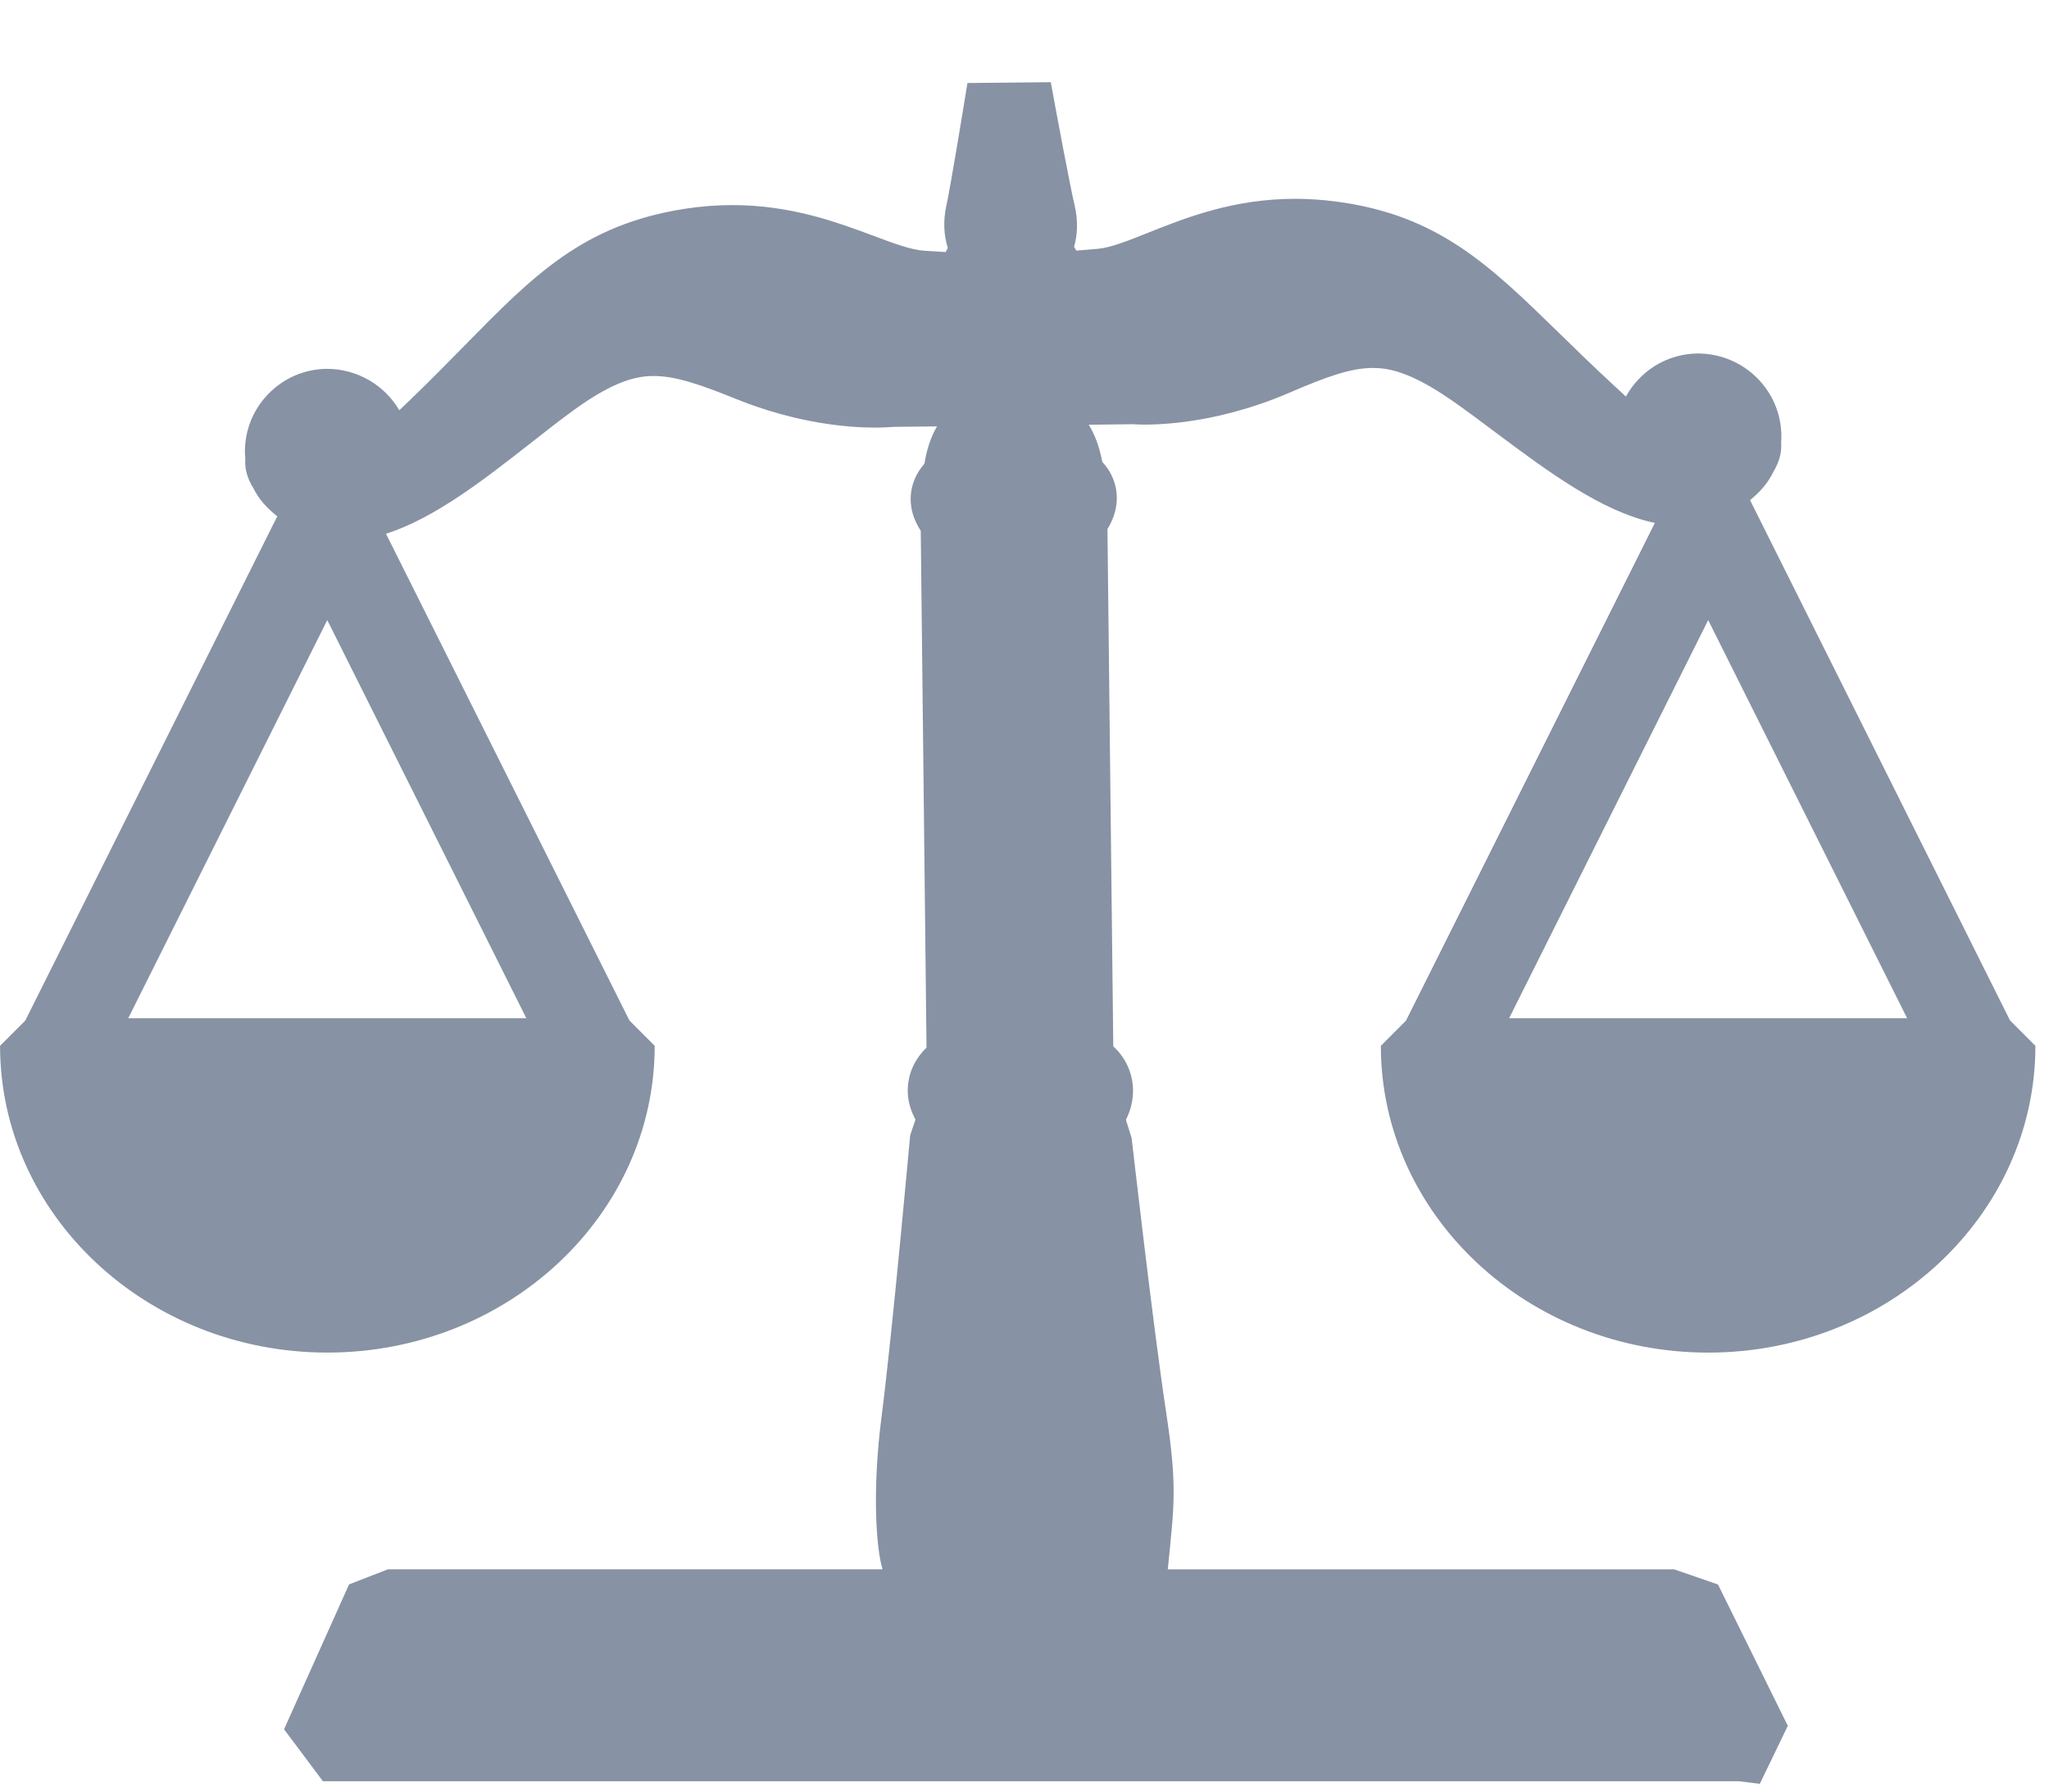 <?xml version="1.0" encoding="utf-8"?>
<!-- Generator: Adobe Illustrator 16.0.0, SVG Export Plug-In . SVG Version: 6.00 Build 0)  -->
<!DOCTYPE svg PUBLIC "-//W3C//DTD SVG 1.1//EN" "http://www.w3.org/Graphics/SVG/1.1/DTD/svg11.dtd">
<svg version="1.1" id="Layer_1" xmlns="http://www.w3.org/2000/svg" xmlns:xlink="http://www.w3.org/1999/xlink" x="0px" y="0px"
	 width="71.138px" height="62.205px" viewBox="91.138 47.196 71.138 62.205" enable-background="new 91.138 47.196 71.138 62.205"
	 xml:space="preserve">
<path fill="#8792A4" d="M139.079,83.498c0,5.873,5.098,10.649,11.364,10.649c6.265,0,11.361-4.775,11.361-10.649l-0.881-0.881
	l-9.026-18.061c0.335-0.271,0.624-0.594,0.811-0.983c0.228-0.38,0.29-0.719,0.268-1.007c0.006-0.084,0.009-0.168,0.008-0.255
	c-0.016-1.568-1.304-2.845-2.906-2.845c-0.767,0.009-1.486,0.315-2.021,0.864c-0.188,0.19-0.344,0.403-0.47,0.631
	c-0.093-0.088-0.188-0.173-0.277-0.257l-0.096-0.088c-0.723-0.666-1.356-1.283-1.937-1.85c-2.443-2.383-4.209-4.105-7.742-4.573
	c-0.476-0.063-0.955-0.096-1.424-0.096c-2.152,0-3.793,0.652-5.11,1.177c-0.701,0.281-1.307,0.521-1.751,0.559
	c-0.277,0.023-0.526,0.044-0.747,0.061c-0.023-0.046-0.049-0.089-0.075-0.133c0.119-0.412,0.146-0.902,0.016-1.451
	c-0.149-0.612-0.646-3.283-0.824-4.261l-2.894,0.029c-0.158,0.979-0.597,3.651-0.736,4.278c-0.117,0.549-0.075,1.037,0.055,1.449
	c-0.026,0.046-0.052,0.092-0.075,0.14c-0.222-0.013-0.47-0.027-0.747-0.046c-0.442-0.026-1.057-0.254-1.766-0.52
	c-1.274-0.475-2.86-1.064-4.896-1.064c-0.546,0-1.103,0.044-1.656,0.13c-3.521,0.551-5.244,2.309-7.633,4.741
	c-0.568,0.579-1.191,1.214-1.902,1.898c-0.13,0.126-0.253,0.243-0.369,0.353c-0.502-0.858-1.44-1.438-2.521-1.438
	c-0.767,0.009-1.483,0.316-2.021,0.866c-0.537,0.551-0.827,1.274-0.818,2.041c0.002,0.082,0.006,0.162,0.013,0.242
	c-0.019,0.291,0.051,0.634,0.292,1.014c0.188,0.38,0.482,0.692,0.818,0.956l-8.749,17.505l-0.875,0.875
	c0,5.872,5.097,10.648,11.362,10.648c6.267,0,11.366-4.775,11.366-10.648l-0.876-0.877l-8.453-16.898
	c1.682-0.537,3.383-1.86,5.039-3.159c0.523-0.41,1.031-0.81,1.508-1.153c1.42-1.025,2.187-1.163,2.75-1.163
	c0.745,0,1.579,0.279,2.857,0.797c2.145,0.865,3.936,0.993,4.813,0.993c0.309,0,0.53-0.015,0.646-0.025l1.518-0.017
	c-0.196,0.332-0.352,0.757-0.438,1.298c-0.313,0.348-0.416,0.721-0.451,0.916c-0.097,0.576,0.093,1.058,0.324,1.41l0.2,17.941
	c-0.553,0.537-0.652,1.132-0.652,1.48c-0.001,0.373,0.104,0.715,0.269,1.016l-0.185,0.547c-0.006,0.062-0.607,6.745-0.99,9.747
	c-0.33,2.535-0.197,4.582,0.032,5.318h-17.173l-1.35,0.524L101,107.222l1.35,1.804h49.165l0.706,0.088v0.032l0.987-2.044
	l-2.424-4.906l-1.522-0.526h-17.58c0.215-2.207,0.341-2.82-0.054-5.429c-0.457-2.995-1.193-9.477-1.201-9.539l-0.199-0.637
	c0.161-0.305,0.256-0.694,0.247-1.067c-0.01-0.349-0.122-0.96-0.686-1.484l-0.202-17.956c0.224-0.355,0.399-0.847,0.292-1.418
	c-0.039-0.196-0.148-0.569-0.471-0.91c-0.101-0.539-0.266-0.964-0.471-1.291l1.52-0.018c0.48,0.035,2.693,0.088,5.44-1.09
	c1.297-0.56,2.145-0.863,2.901-0.863c0.549,0,1.299,0.132,2.711,1.103c0.489,0.338,1.009,0.727,1.546,1.13
	c1.828,1.366,3.707,2.764,5.537,3.146l-8.639,17.275L139.079,83.498z M157.351,82.541h-13.819l6.912-13.82L157.351,82.541z
	 M102.5,68.72l6.912,13.821H95.59L102.5,68.72z"/>
</svg>
